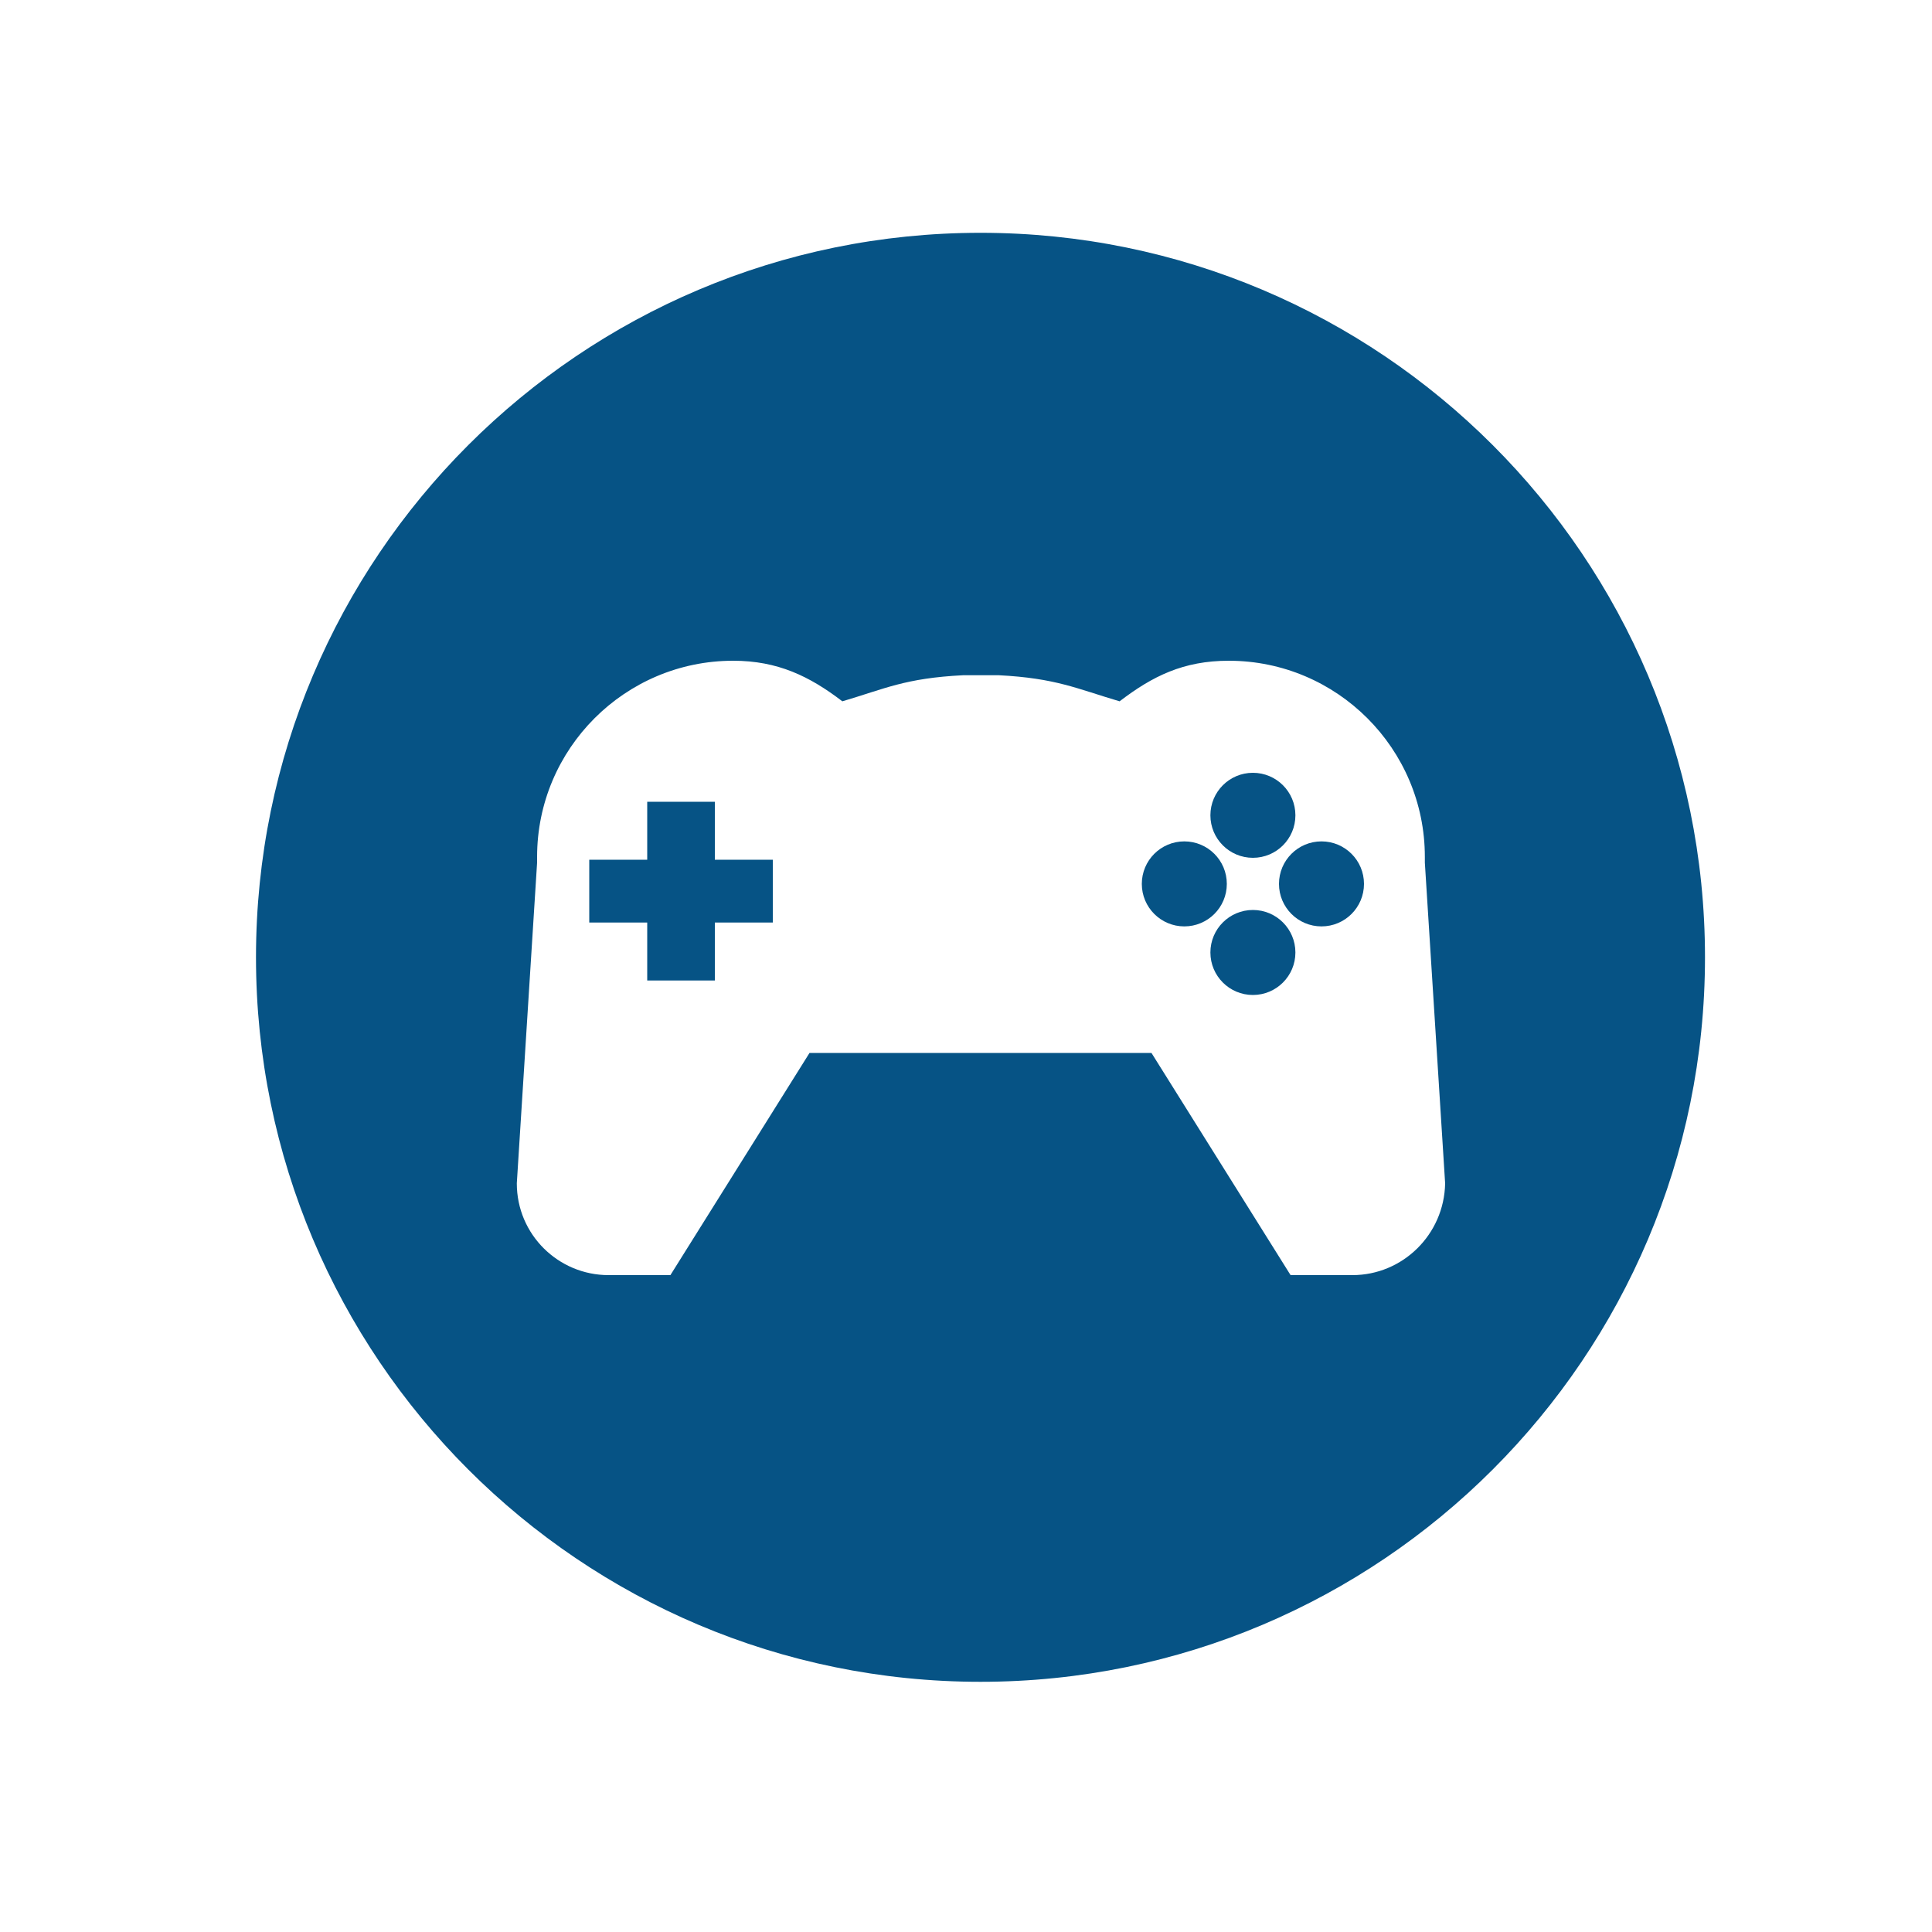 <?xml version="1.0" encoding="utf-8"?>
<!-- Generator: Adobe Illustrator 21.1.0, SVG Export Plug-In . SVG Version: 6.00 Build 0)  -->
<svg version="1.1" id="Layer_1" xmlns="http://www.w3.org/2000/svg" xmlns:xlink="http://www.w3.org/1999/xlink" x="0px" y="0px"
	 viewBox="0 0 200 200" style="enable-background:new 0 0 200 200;" xml:space="preserve">
<style type="text/css">
	.st0{fill:#065385;}
</style>
<g>
	<g>
		<g>
			<g>
				<circle class="st0" cx="122.6" cy="91.5" r="4.4"/>
				<circle class="st0" cx="129.7" cy="84.4" r="4.4"/>
				<polygon class="st0" points="74,83 67,83 67,89 61,89 61,95.5 67,95.5 67,101.5 74,101.5 74,95.5 80,95.5 80,89 74,89 				"/>
				<path class="st0" d="M101.5,24.1c-41.4,0-75,33.6-75,75s33.6,75,75,75s75-33.6,75-75S142.9,24.1,101.5,24.1z M140,132h-6.4
					l-14.4-23h-15.9h-3.7H83.8l-14.4,23H63c-5.2,0-9.5-4.2-9.5-9.5l2.1-33.2c0-0.1,0-0.2,0-0.3c0-0.1,0-0.2,0-0.3
					c0-11.2,9.1-20.3,20.3-20.3c4.6,0,7.9,1.6,11.3,4.2c4.4-1.3,6.5-2.4,12.5-2.7h3.7c5.9,0.3,8.1,1.4,12.5,2.7
					c3.4-2.6,6.6-4.2,11.3-4.2c11.2,0,20.3,9.1,20.3,20.3c0,0.1,0,0.2,0,0.3c0,0.1,0,0.2,0,0.3l2.1,33.2
					C149.5,127.8,145.2,132,140,132z"/>
				<circle class="st0" cx="136.8" cy="91.5" r="4.4"/>
				<circle class="st0" cx="129.7" cy="98.6" r="4.4"/>
			</g>
		</g>
	</g>
</g>
</svg>

